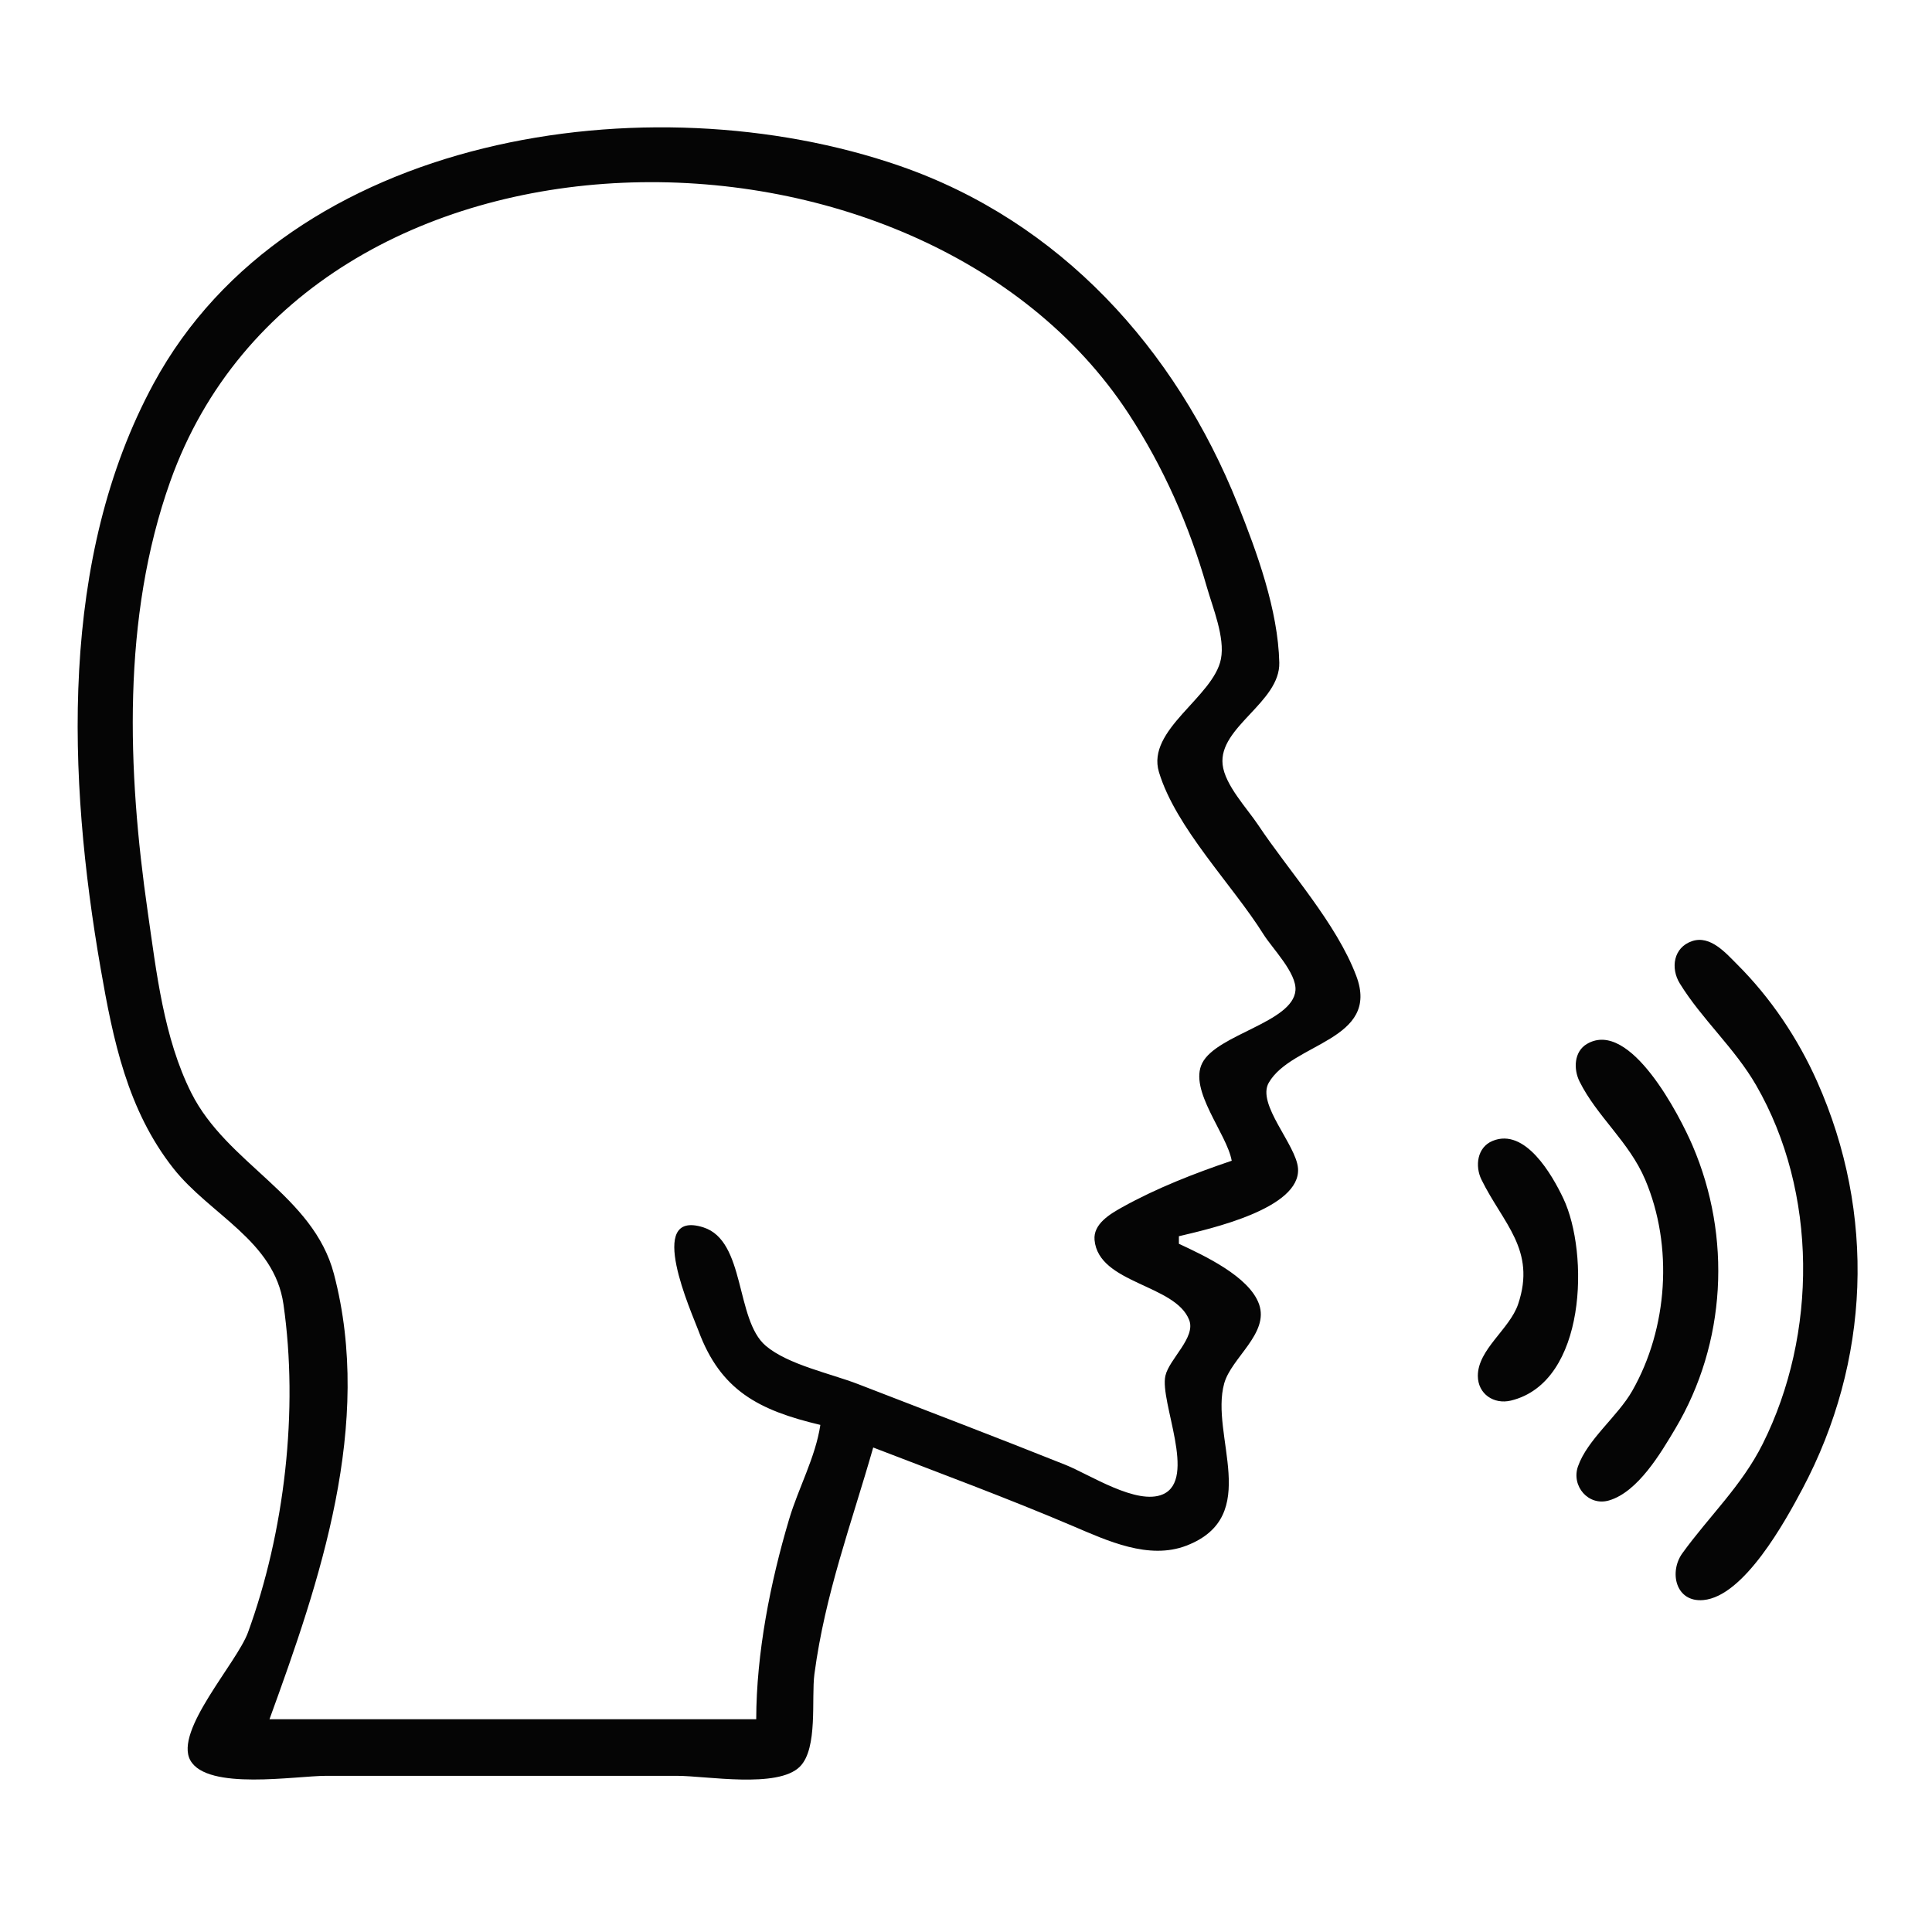 <?xml version="1.0" encoding="UTF-8" standalone="no"?>

<svg
   width="512"
   height="512"
   viewBox="0 0 135.467 135.467"
   version="1.1"
   id="svg5"
   xmlns="http://www.w3.org/2000/svg"
>
  <defs
     id="defs2" />
  <g
     id="layer1"
     transform="translate(-48.781,-43.863)">
    <path
       style="fill:#050505;stroke:none;stroke-width:0.265"
       d="m 110.01,145.359 c 4.683,1.806 9.404,3.549 14.023,5.517 2.389,1.018 5.3,2.379 7.936,1.364 5.356,-2.062 1.631,-7.721 2.651,-11.378 0.501,-1.798 3.17,-3.506 2.442,-5.555 -0.691,-1.945 -3.865,-3.414 -5.62,-4.234 v -0.529 c 2.146,-0.509 8.567,-1.933 8.352,-4.763 -0.125,-1.649 -2.917,-4.492 -2.051,-5.999 1.609,-2.801 7.85,-2.962 6.135,-7.495 -1.401,-3.704 -4.686,-7.291 -6.88,-10.583 -0.778,-1.167 -2.332,-2.798 -2.49,-4.233 -0.29,-2.636 4.038,-4.357 3.974,-7.144 -0.085,-3.684 -1.561,-7.733 -2.913,-11.113 -4.358,-10.896 -12.453,-19.828 -23.707,-23.721 -17.563,-6.077 -42.796,-2.287 -52.306,15.255 -6.657,12.28 -6.037,27.67 -3.72,41.01 0.87,5.005 1.876,9.933 5.098,14.023 2.564,3.254 7.078,5.067 7.721,9.525 1.072,7.436 0.084,15.971 -2.486,23.019 -0.779,2.136 -5.189,6.902 -4.042,8.967 1.188,2.138 7.399,1.087 9.517,1.087 h 24.606 c 2.065,0 7.067,0.906 8.616,-0.644 1.286,-1.286 0.792,-4.781 1.021,-6.5 0.748,-5.622 2.582,-10.493 4.121,-15.875 m 25.135,-20.108 c -2.604,0.881 -5.267,1.918 -7.673,3.258 -0.84,0.468 -2.047,1.17 -1.942,2.3 0.285,3.073 5.668,3.096 6.637,5.611 0.475,1.231 -1.408,2.735 -1.671,3.913 -0.405,1.821 2.244,7.252 -0.175,8.306 -1.823,0.795 -5.147,-1.393 -6.819,-2.062 -4.833,-1.933 -9.698,-3.785 -14.552,-5.665 -1.912,-0.741 -4.925,-1.361 -6.483,-2.695 -2.135,-1.828 -1.397,-7.356 -4.369,-8.297 -4.115,-1.302 -0.795,6.019 -0.345,7.237 1.55,4.193 4.213,5.587 8.551,6.615 -0.34,2.27 -1.535,4.413 -2.19,6.615 -1.322,4.437 -2.295,9.384 -2.307,14.023 H 67.677 c 3.527,-9.691 7.291,-20.66 4.518,-31.221 -1.454,-5.539 -7.499,-7.705 -10.003,-12.7 -1.936,-3.862 -2.444,-8.468 -3.054,-12.7 -1.424,-9.881 -1.823,-20.609 1.578,-30.163 9.648,-27.109 52.536,-27.164 67.195,-4.762 2.458,3.757 4.264,7.861 5.494,12.171 0.411,1.44 1.278,3.517 0.986,5.027 -0.518,2.677 -5.246,4.965 -4.347,7.938 1.185,3.918 5.155,7.902 7.331,11.377 0.616,0.983 2.348,2.724 2.239,3.941 -0.2,2.237 -5.503,3.068 -6.533,5.079 -0.973,1.901 1.725,4.942 2.065,6.855 m 32.284,-15.402 c -1.315,0.439 -1.526,1.896 -0.867,2.967 1.549,2.517 3.845,4.524 5.356,7.144 4.324,7.498 4.299,17.46 0.462,25.135 -1.476,2.952 -3.739,5.052 -5.635,7.673 -0.95,1.313 -0.481,3.464 1.473,3.285 2.853,-0.262 5.735,-5.52 6.937,-7.783 4.76,-8.96 5.167,-19.303 1.037,-28.575 -1.346,-3.022 -3.252,-5.863 -5.594,-8.201 -0.801,-0.799 -1.888,-2.073 -3.169,-1.645 m -7.374,7.208 c -0.917,0.537 -0.952,1.773 -0.521,2.638 1.227,2.465 3.473,4.22 4.602,6.879 1.978,4.66 1.594,10.427 -0.911,14.817 -1.019,1.785 -3.138,3.397 -3.802,5.292 -0.482,1.377 0.736,2.811 2.181,2.384 2.029,-0.599 3.628,-3.325 4.643,-5.03 3.569,-5.999 3.962,-13.44 1.212,-19.844 -0.882,-2.054 -4.374,-8.911 -7.403,-7.136 m -6.625,6.804 c -1.077,0.446 -1.243,1.758 -0.775,2.713 1.503,3.068 3.857,4.915 2.571,8.731 -0.592,1.755 -2.825,3.171 -2.825,5.026 0,1.269 1.121,2.026 2.324,1.734 5.321,-1.291 5.474,-10.365 3.672,-14.169 -0.778,-1.643 -2.675,-4.986 -4.966,-4.036 z"
       id="path85" />
  </g>
</svg>

